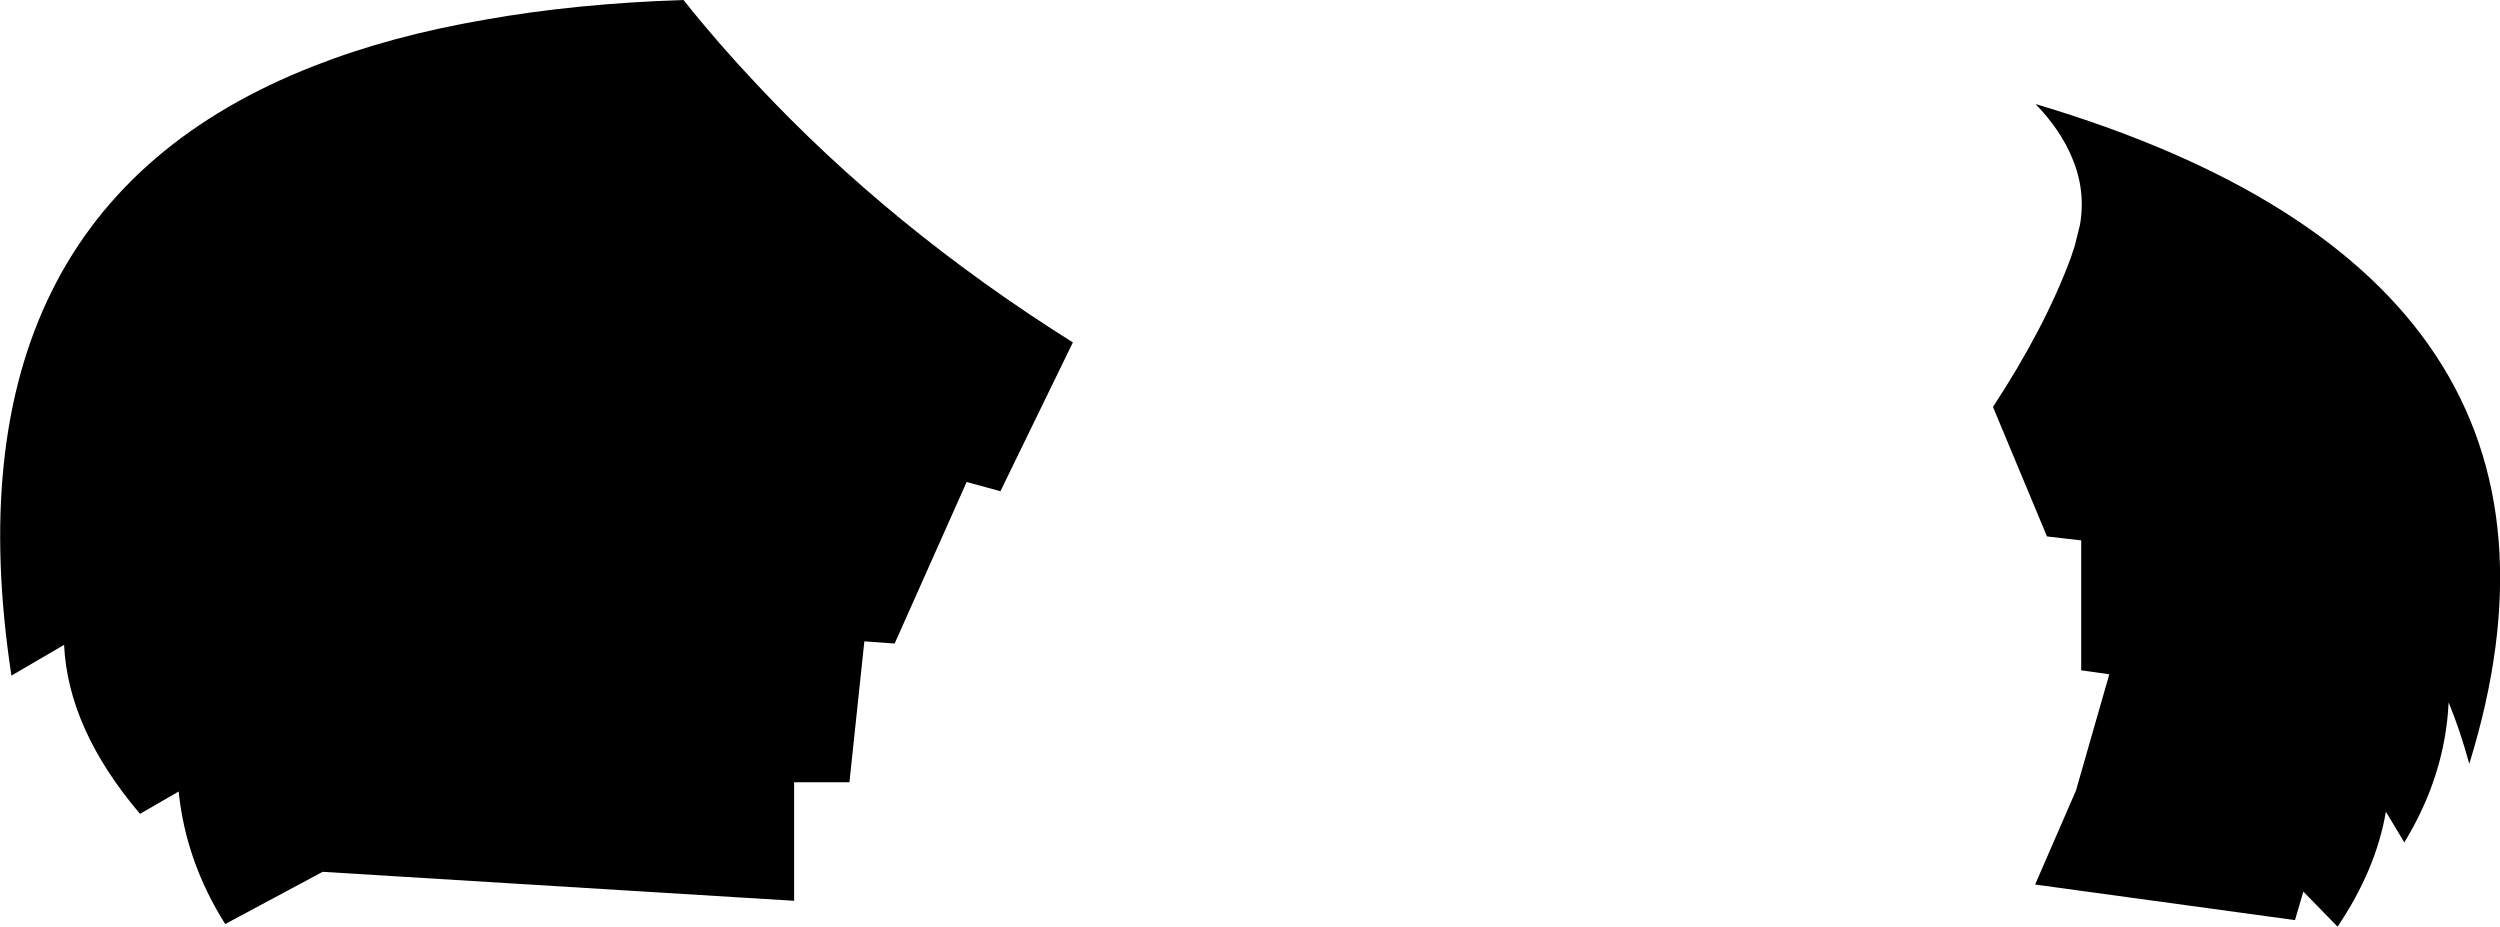 <?xml version="1.0" encoding="UTF-8" standalone="no"?>
<svg xmlns:xlink="http://www.w3.org/1999/xlink" height="105.55px" width="284.75px" xmlns="http://www.w3.org/2000/svg">
  <g transform="matrix(1.0, 0.0, 0.0, 1.0, -53.4, -107.2)">
    <path d="M334.65 194.2 Q333.65 190.5 332.3 187.2 331.9 195.55 327.25 203.15 L325.15 199.65 Q324.05 206.2 319.65 212.75 L315.75 208.75 314.8 212.0 285.2 207.95 289.85 197.25 293.65 184.0 290.45 183.55 290.45 168.75 286.55 168.3 280.4 153.55 Q286.3 144.55 289.25 136.6 L289.7 135.25 290.3 132.85 Q291.0 128.9 289.4 125.15 288.1 122.0 285.25 119.05 351.8 138.85 334.65 194.2 M163.5 162.1 L155.3 180.5 151.85 180.25 150.15 196.3 143.85 196.3 143.85 209.8 90.15 206.5 79.05 212.45 Q74.55 205.3 73.75 197.35 L69.35 199.9 Q61.15 190.25 60.7 180.65 L54.7 184.15 Q46.65 131.3 89.2 114.7 97.85 111.3 108.6 109.45 118.95 107.6 131.25 107.2 135.15 112.1 139.5 116.7 154.9 133.2 175.6 146.2 L167.35 163.15 163.5 162.1" fill="#000000" fill-rule="evenodd" stroke="none"/>
  </g>
</svg>
